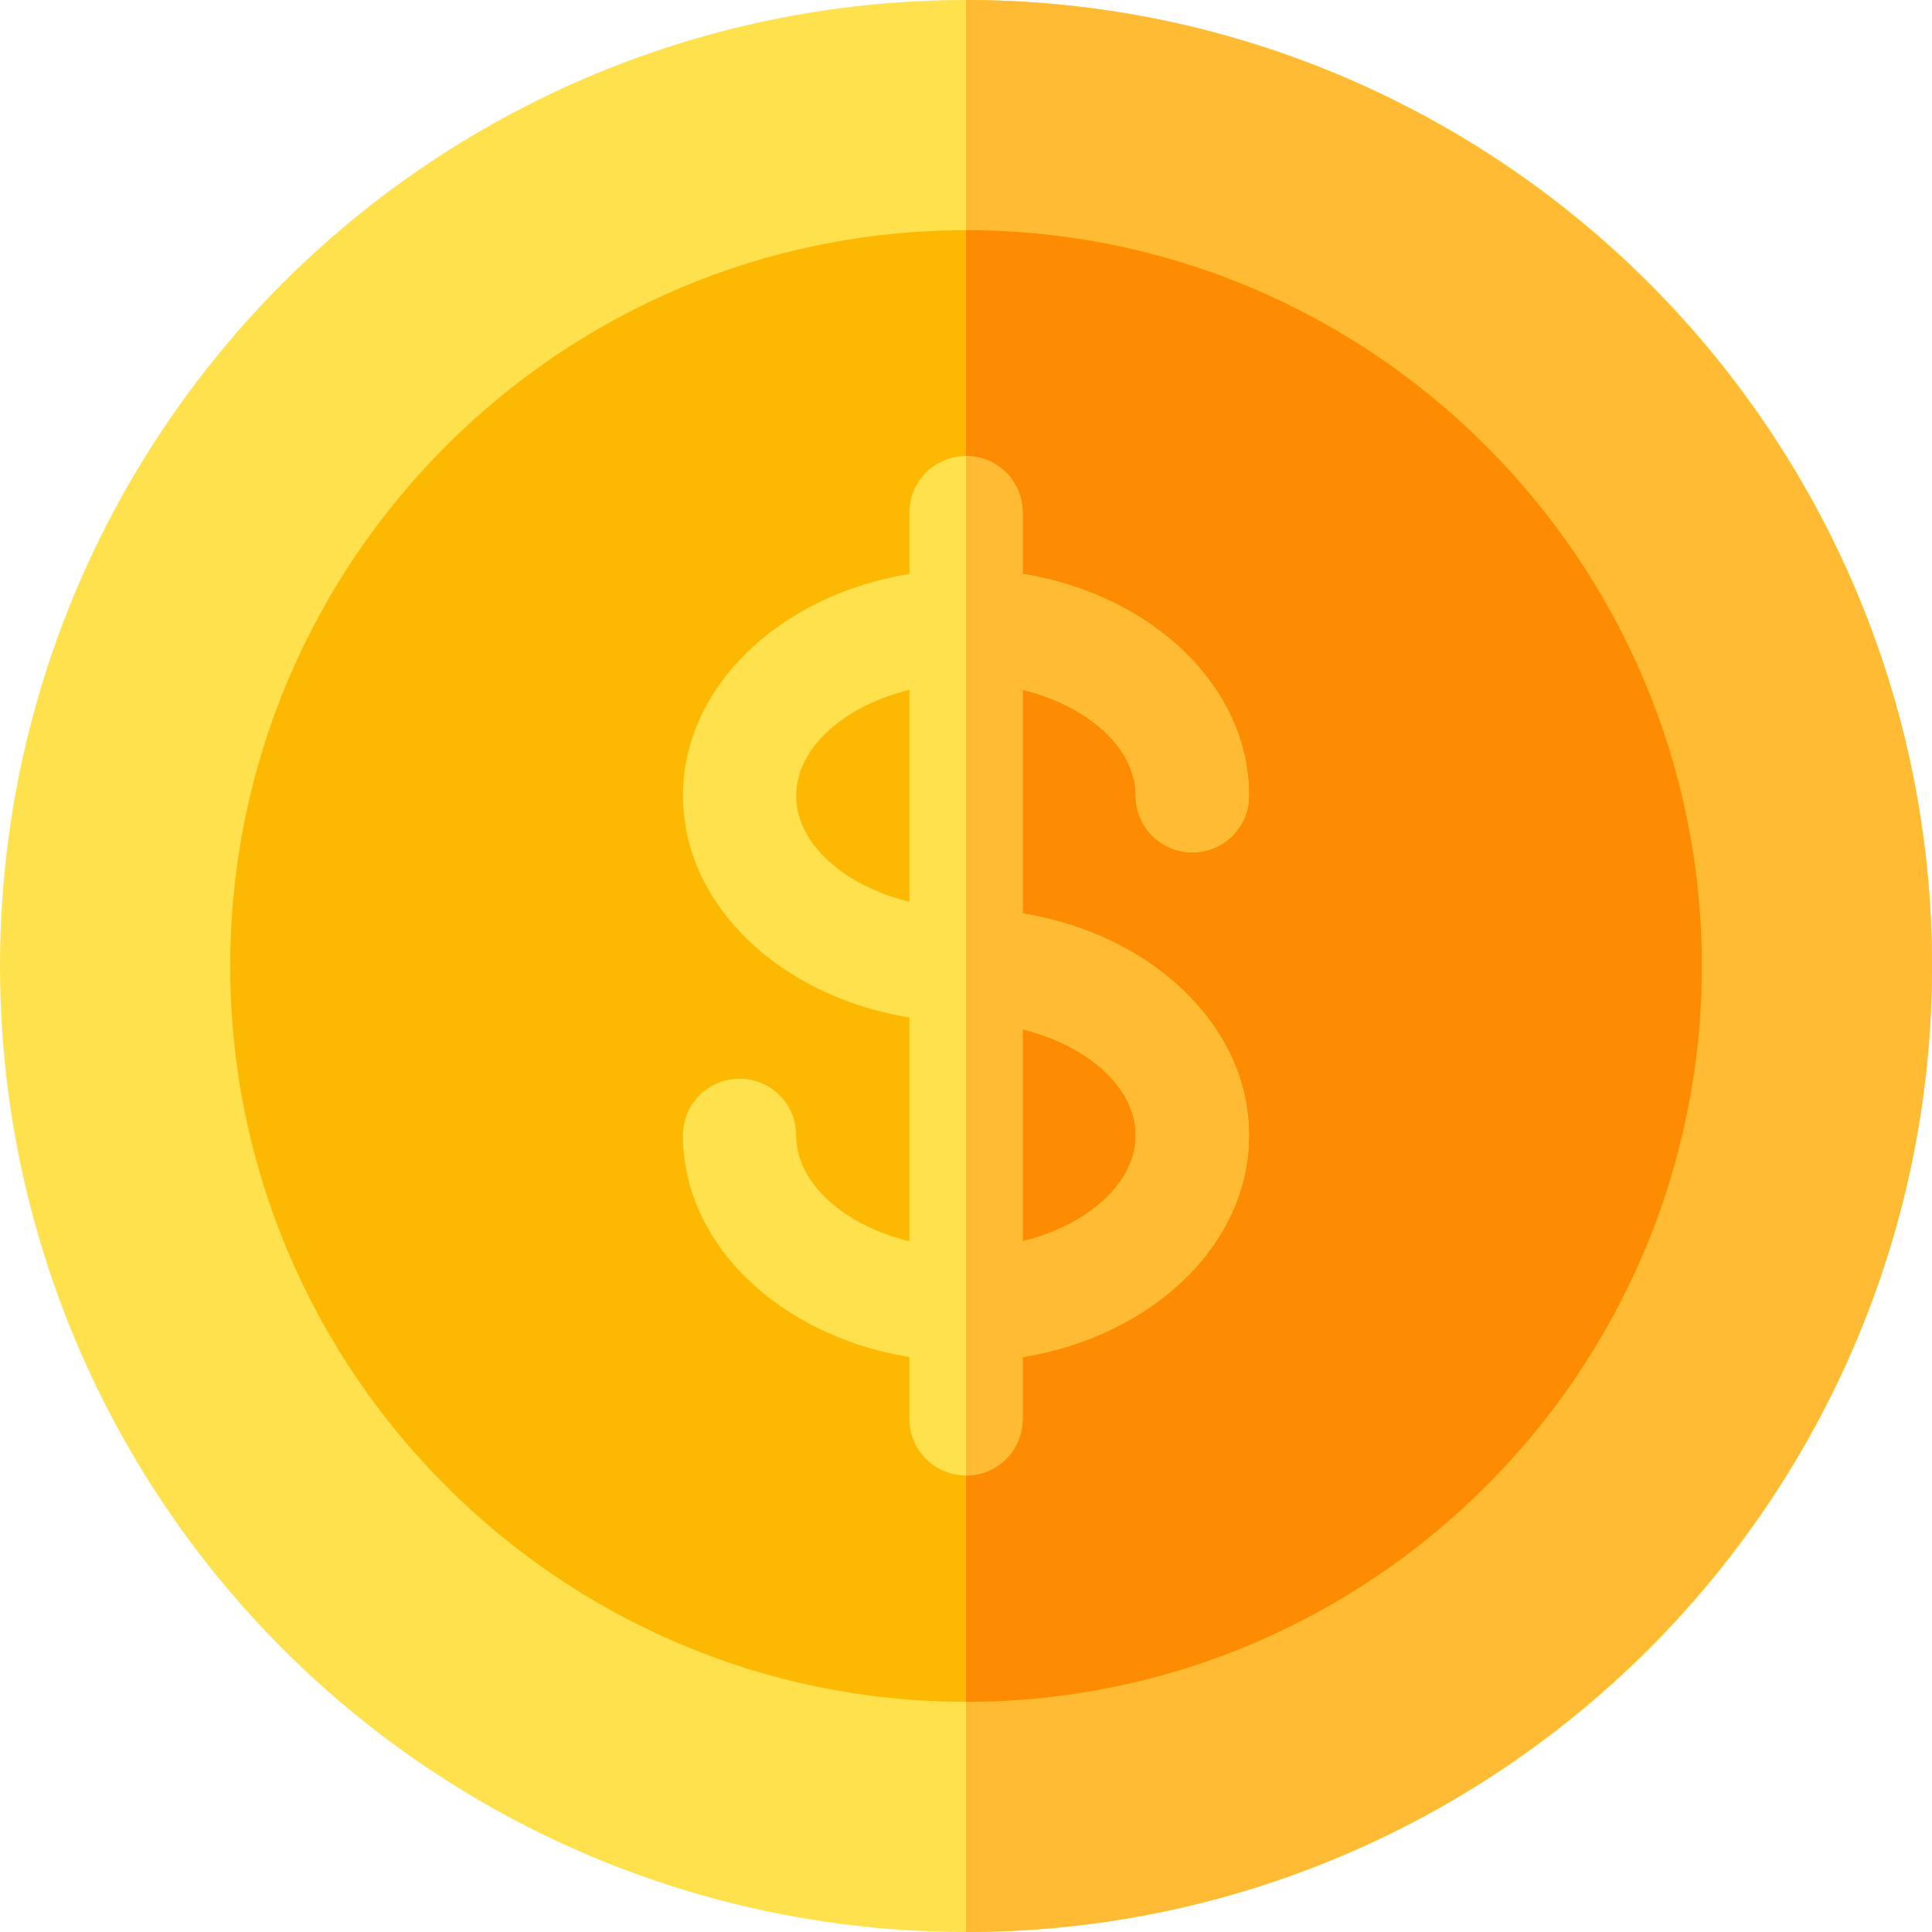<svg xmlns="http://www.w3.org/2000/svg" width="20" height="20" viewBox="0 0 20 20">
    <g fill="none" fill-rule="evenodd">
        <g fill-rule="nonzero">
            <g>
                <g>
                    <g transform="translate(-425 -2897) translate(345 2463) translate(0 59) translate(80 375)">
                        <circle cx="10" cy="10" r="10" fill="#FFE14D"/>
                        <path fill="#FB3" d="M20 10c0-5.514-4.486-10-10-10v20c5.514 0 10-4.486 10-10z"/>
                        <path fill="#FDB902" d="M10 17.617c-4.2 0-7.617-3.417-7.617-7.617S5.8 2.383 10 2.383 17.617 5.8 17.617 10 14.2 17.617 10 17.617z"/>
                        <path fill="#FD8C02" d="M17.617 10c0-4.2-3.417-7.617-7.617-7.617v15.234c4.2 0 7.617-3.417 7.617-7.617z"/>
                        <g fill="#FFE14D">
                            <path d="M3.516 4.768V2.452c.674.165 1.171.599 1.171 1.097 0 .324.263.586.586.586.324 0 .586-.262.586-.586 0-1.132-1.007-2.079-2.343-2.296V.619c0-.324-.262-.586-.586-.586-.324 0-.586.262-.586.586v.634C1.008 1.47 0 2.417 0 3.549s1.008 2.079 2.344 2.296v2.317c-.674-.165-1.172-.599-1.172-1.097 0-.324-.262-.586-.586-.586-.324 0-.586.262-.586.586C0 8.197 1.008 9.143 2.344 9.36V10c0 .324.262.586.586.586.324 0 .586-.262.586-.586v-.64c1.336-.217 2.343-1.163 2.343-2.295 0-1.133-1.007-2.08-2.343-2.297zM1.172 3.55c0-.498.498-.932 1.172-1.097v2.194c-.674-.165-1.172-.599-1.172-1.097zm2.344 4.613V5.967c.674.166 1.171.6 1.171 1.098 0 .498-.497.932-1.171 1.097z" transform="translate(7.07 4.688)"/>
                        </g>
                        <path fill="#FB3" d="M10.586 14.688v-.64c1.336-.217 2.344-1.164 2.344-2.296s-1.008-2.079-2.344-2.296V7.139c.674.165 1.172.6 1.172 1.097 0 .324.262.586.586.586.324 0 .586-.262.586-.586 0-1.132-1.008-2.078-2.344-2.296v-.633c0-.324-.262-.586-.586-.586v10.552c.324 0 .586-.262.586-.585zm0-4.033c.674.165 1.172.599 1.172 1.097s-.498.932-1.172 1.097v-2.194z"/>
                    </g>
                </g>
            </g>
        </g>
    </g>
</svg>

